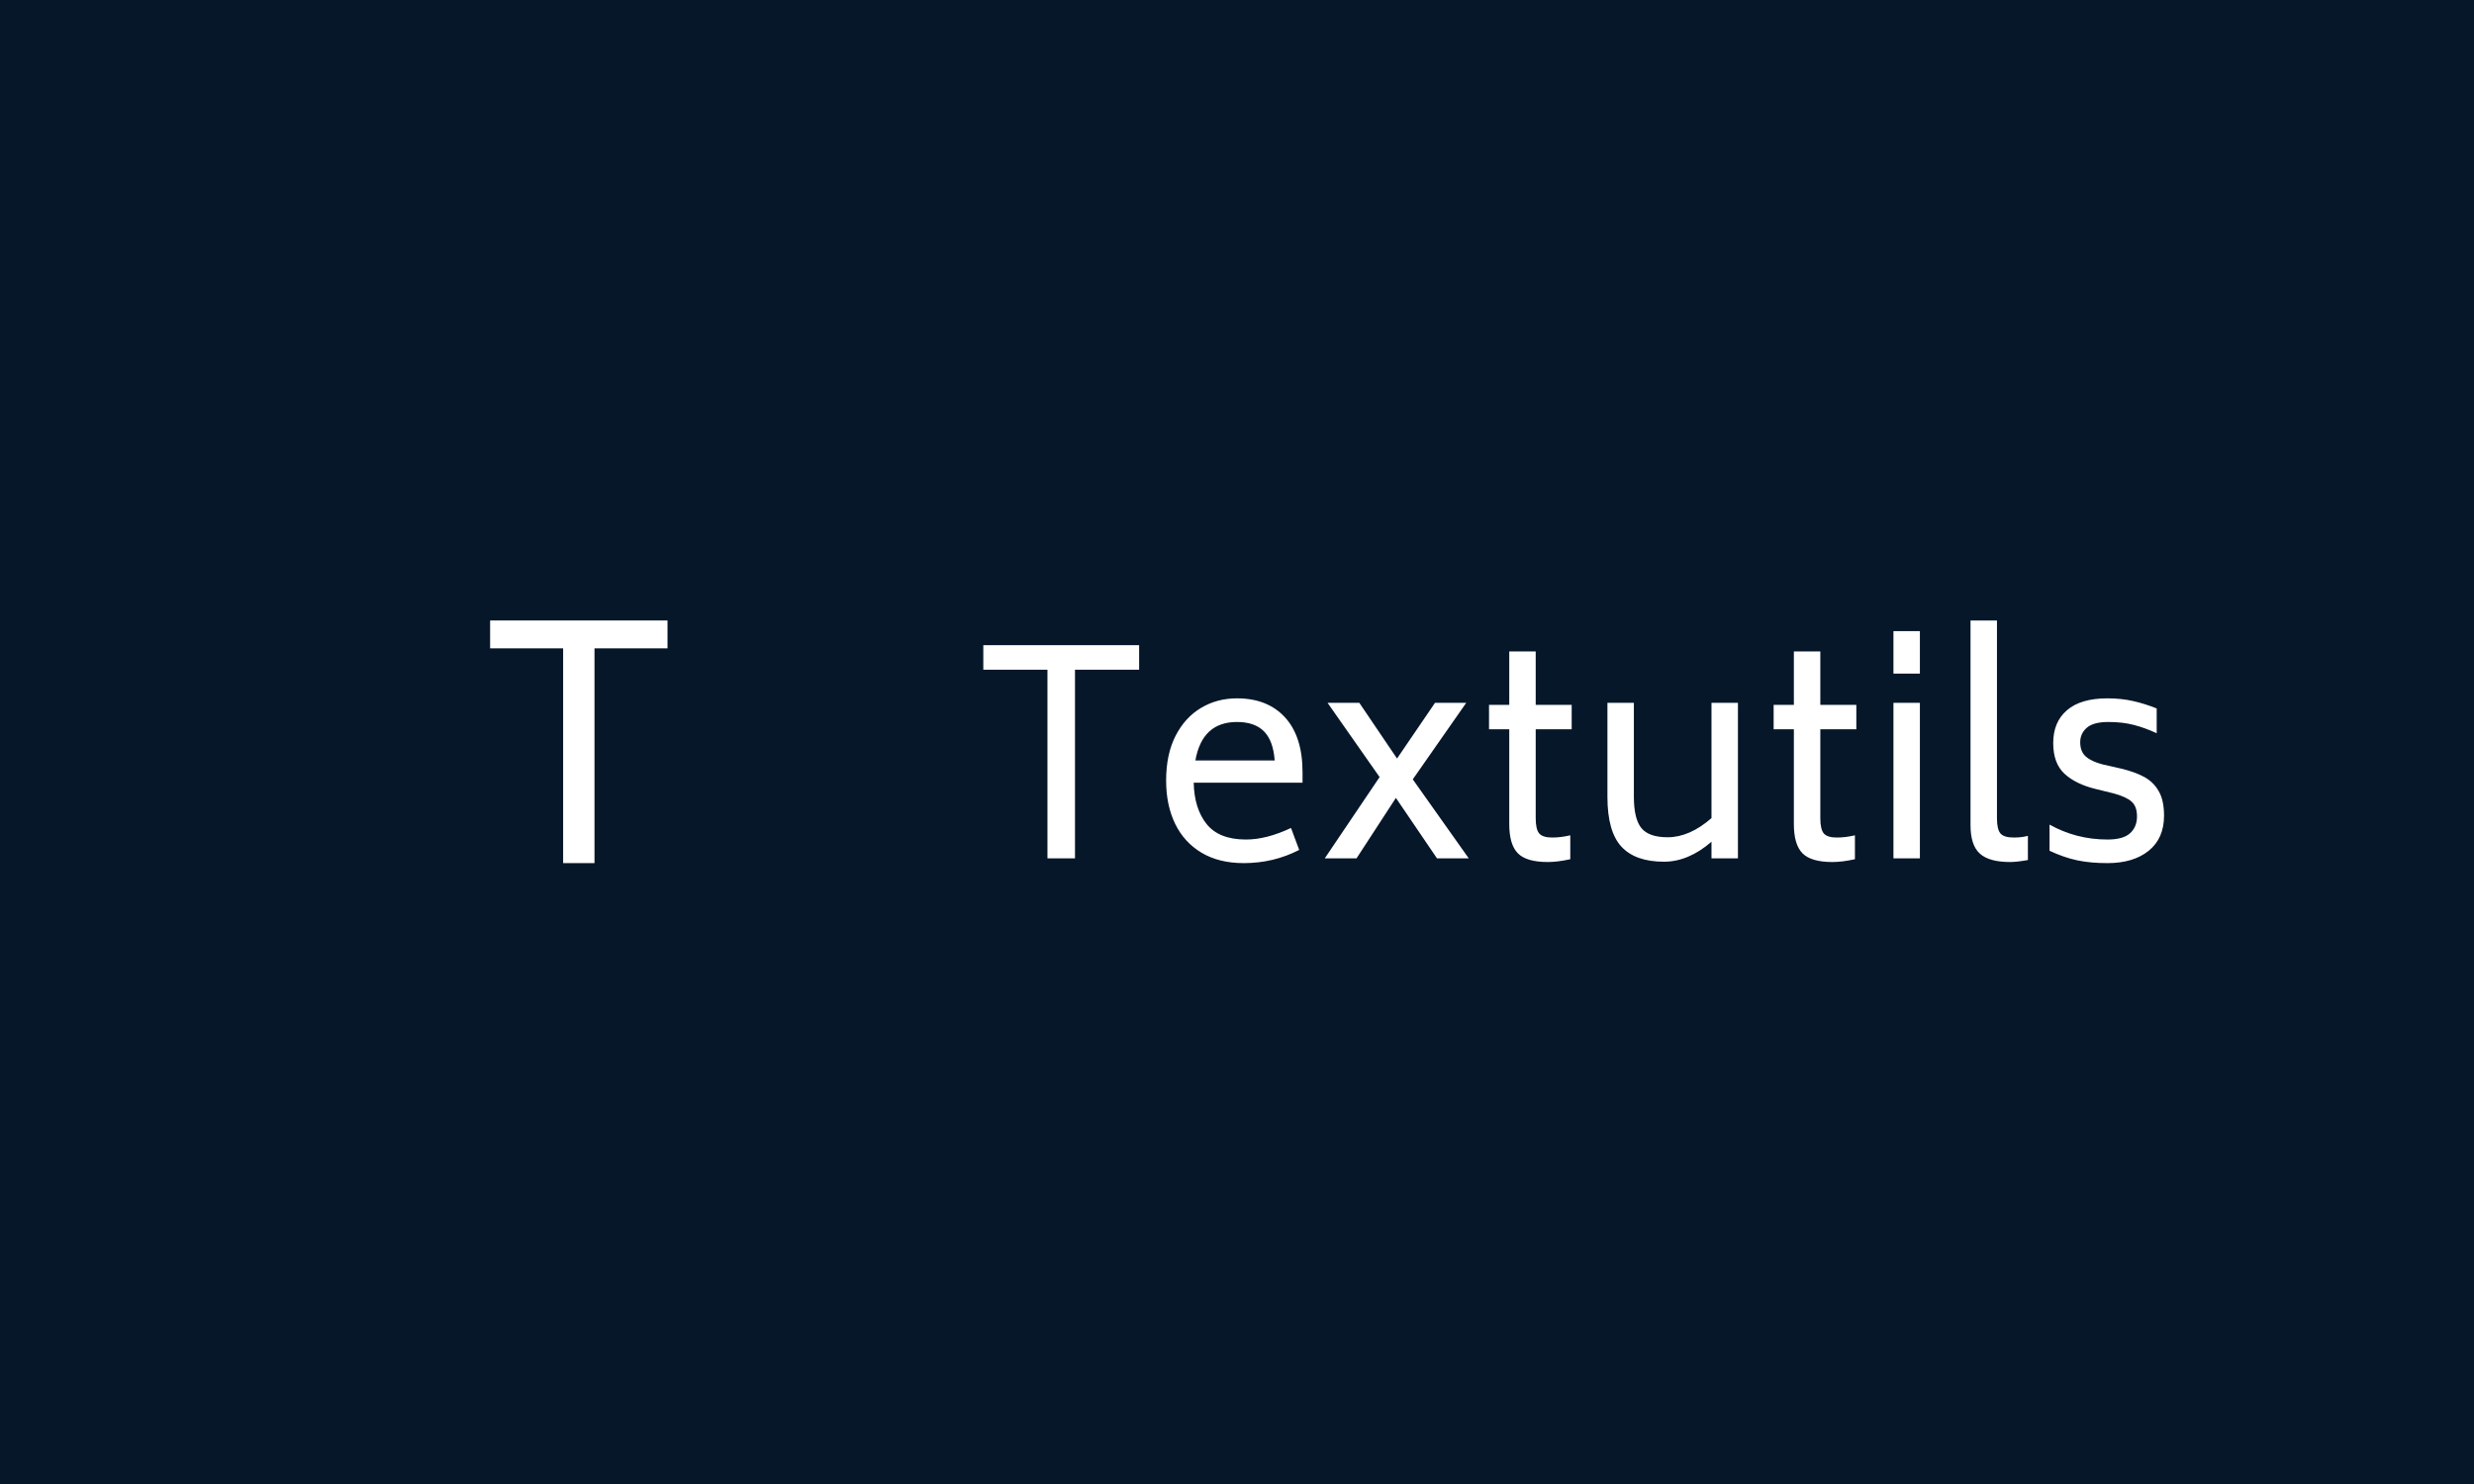 <svg xmlns="http://www.w3.org/2000/svg" version="1.1" xmlns:xlink="http://www.w3.org/1999/xlink" xmlns:svgjs="http://svgjs.dev/svgjs" width="100%" height="100%" viewBox="0 0 1000 600"><rect width="1000" height="600" x="0" y="0" fill="#07172a"/><g><circle r="166.667" cx="357.735" cy="379.957" fill="#07172a" transform="matrix(0.654,0,0,0.654,0,51.426)"/><path d="M412.549 304.957L412.549 322.189L367.423 322.189L367.423 454.957L348.047 454.957L348.047 322.189L302.921 322.189L302.921 304.957L412.549 304.957Z " fill="#ffffff" transform="matrix(0.654,0,0,0.654,0,51.426)"/><path d="M704.041 320.24L704.041 335.377L664.398 335.377L664.398 452.012L647.378 452.012L647.378 335.377L607.735 335.377L607.735 320.24L704.041 320.24ZM737.769 405.247Q738.107 421.254 745.76 430.814Q753.413 440.375 770.096 440.375L770.096 440.375Q782.771 440.375 797.909 433.229L797.909 433.229L802.955 446.797Q787.117 454.957 768.696 454.957L768.696 454.957Q753.413 454.957 742.622 448.535Q731.854 442.113 726.277 430.621Q720.724 419.153 720.724 403.871L720.724 403.871Q720.724 387.695 726.542 376.3Q732.361 364.928 742.284 359.013Q752.182 353.098 764.519 353.098L764.519 353.098Q783.471 353.098 794.263 364.928Q805.031 376.734 805.031 398.825L805.031 398.825L805.031 405.247L737.769 405.247ZM764.519 367.705Q742.984 367.705 738.807 391.51L738.807 391.51L787.817 391.51Q786.948 379.342 781.226 373.523Q775.48 367.705 764.519 367.705L764.519 367.705ZM907.759 452.012L888.131 452.012L862.733 414.639L838.397 452.012L818.768 452.012L852.665 401.77L820.507 355.875L840.135 355.875L863.433 390.303L886.9 355.875L906.19 355.875L873.162 403.171L907.759 452.012ZM971.376 372.22L949.14 372.22L949.14 427.145Q949.14 434.098 951.313 436.633Q953.486 439.144 959.401 439.144L959.401 439.144Q964.616 439.144 970.507 437.768L970.507 437.768L970.507 452.543Q962.684 454.281 956.6 454.281L956.6 454.281Q943.394 454.281 938.107 448.873Q932.795 443.489 932.795 430.814L932.795 430.814L932.795 372.22L920.289 372.22L920.289 357.106L932.795 357.106L932.795 324.079L949.14 324.079L949.14 357.106L971.376 357.106L971.376 372.22ZM1057.783 355.875L1074.128 355.875L1074.128 452.012L1057.783 452.012L1057.783 441.751Q1043.515 454.088 1028.401 454.088L1028.401 454.088Q1010.68 454.088 1002.061 444.721Q993.467 435.329 993.467 413.939L993.467 413.939L993.467 355.875L1009.811 355.875L1009.811 413.939Q1009.811 427.507 1014.398 433.229Q1019.01 438.975 1030.671 438.975L1030.671 438.975Q1044.215 438.975 1057.783 427.145L1057.783 427.145L1057.783 355.875ZM1147.305 372.22L1125.045 372.22L1125.045 427.145Q1125.045 434.098 1127.218 436.633Q1129.391 439.144 1135.306 439.144L1135.306 439.144Q1140.521 439.144 1146.436 437.768L1146.436 437.768L1146.436 452.543Q1138.614 454.281 1132.53 454.281L1132.53 454.281Q1119.324 454.281 1114.012 448.873Q1108.701 443.489 1108.701 430.814L1108.701 430.814L1108.701 372.22L1096.195 372.22L1096.195 357.106L1108.701 357.106L1108.701 324.079L1125.045 324.079L1125.045 357.106L1147.305 357.106L1147.305 372.22ZM1170.241 337.816L1170.241 311.548L1186.586 311.548L1186.586 337.816L1170.241 337.816ZM1170.241 452.012L1170.241 355.875L1186.586 355.875L1186.586 452.012L1170.241 452.012ZM1242.38 454.281Q1229.343 454.281 1223.621 449.066Q1217.875 443.852 1217.875 431.49L1217.875 431.49L1217.875 304.957L1234.22 304.957L1234.22 427.145Q1234.22 434.098 1236.393 436.633Q1238.566 439.144 1244.65 439.144L1244.65 439.144Q1249.502 439.144 1253.341 438.106L1253.341 438.106L1253.341 453.05Q1246.388 454.281 1242.38 454.281L1242.38 454.281ZM1302.52 454.957Q1291.921 454.957 1283.761 453.219Q1275.577 451.481 1266.716 447.328L1266.716 447.328L1266.716 431.152Q1283.23 440.375 1302.52 440.375L1302.52 440.375Q1312.274 440.375 1316.523 436.464Q1320.772 432.553 1320.772 426.107L1320.772 426.107Q1320.772 419.854 1317.392 416.908Q1314.012 413.939 1306.359 411.862L1306.359 411.862L1295.06 409.086Q1282.892 406.116 1275.939 399.694Q1268.986 393.248 1268.986 380.742L1268.986 380.742Q1268.986 367.705 1277.508 360.414Q1286.006 353.098 1302.52 353.098L1302.52 353.098Q1311.043 353.098 1318.358 354.764Q1325.649 356.406 1332.94 359.351L1332.94 359.351L1332.94 374.658Q1325.818 371.35 1318.865 369.54Q1311.912 367.705 1303.051 367.705L1303.051 367.705Q1293.829 367.705 1289.749 371.278Q1285.668 374.827 1285.668 380.211L1285.668 380.211Q1285.668 386.126 1289.242 389.168Q1292.791 392.21 1299.575 393.948L1299.575 393.948L1311.043 396.556Q1319.734 398.656 1325.383 401.77Q1331.033 404.909 1334.244 410.558Q1337.479 416.208 1337.479 425.6L1337.479 425.6Q1337.479 439.675 1327.991 447.328Q1318.527 454.957 1302.52 454.957L1302.52 454.957Z " fill="#ffffff" transform="matrix(0.654,0,0,0.654,0,51.426)"/></g></svg>